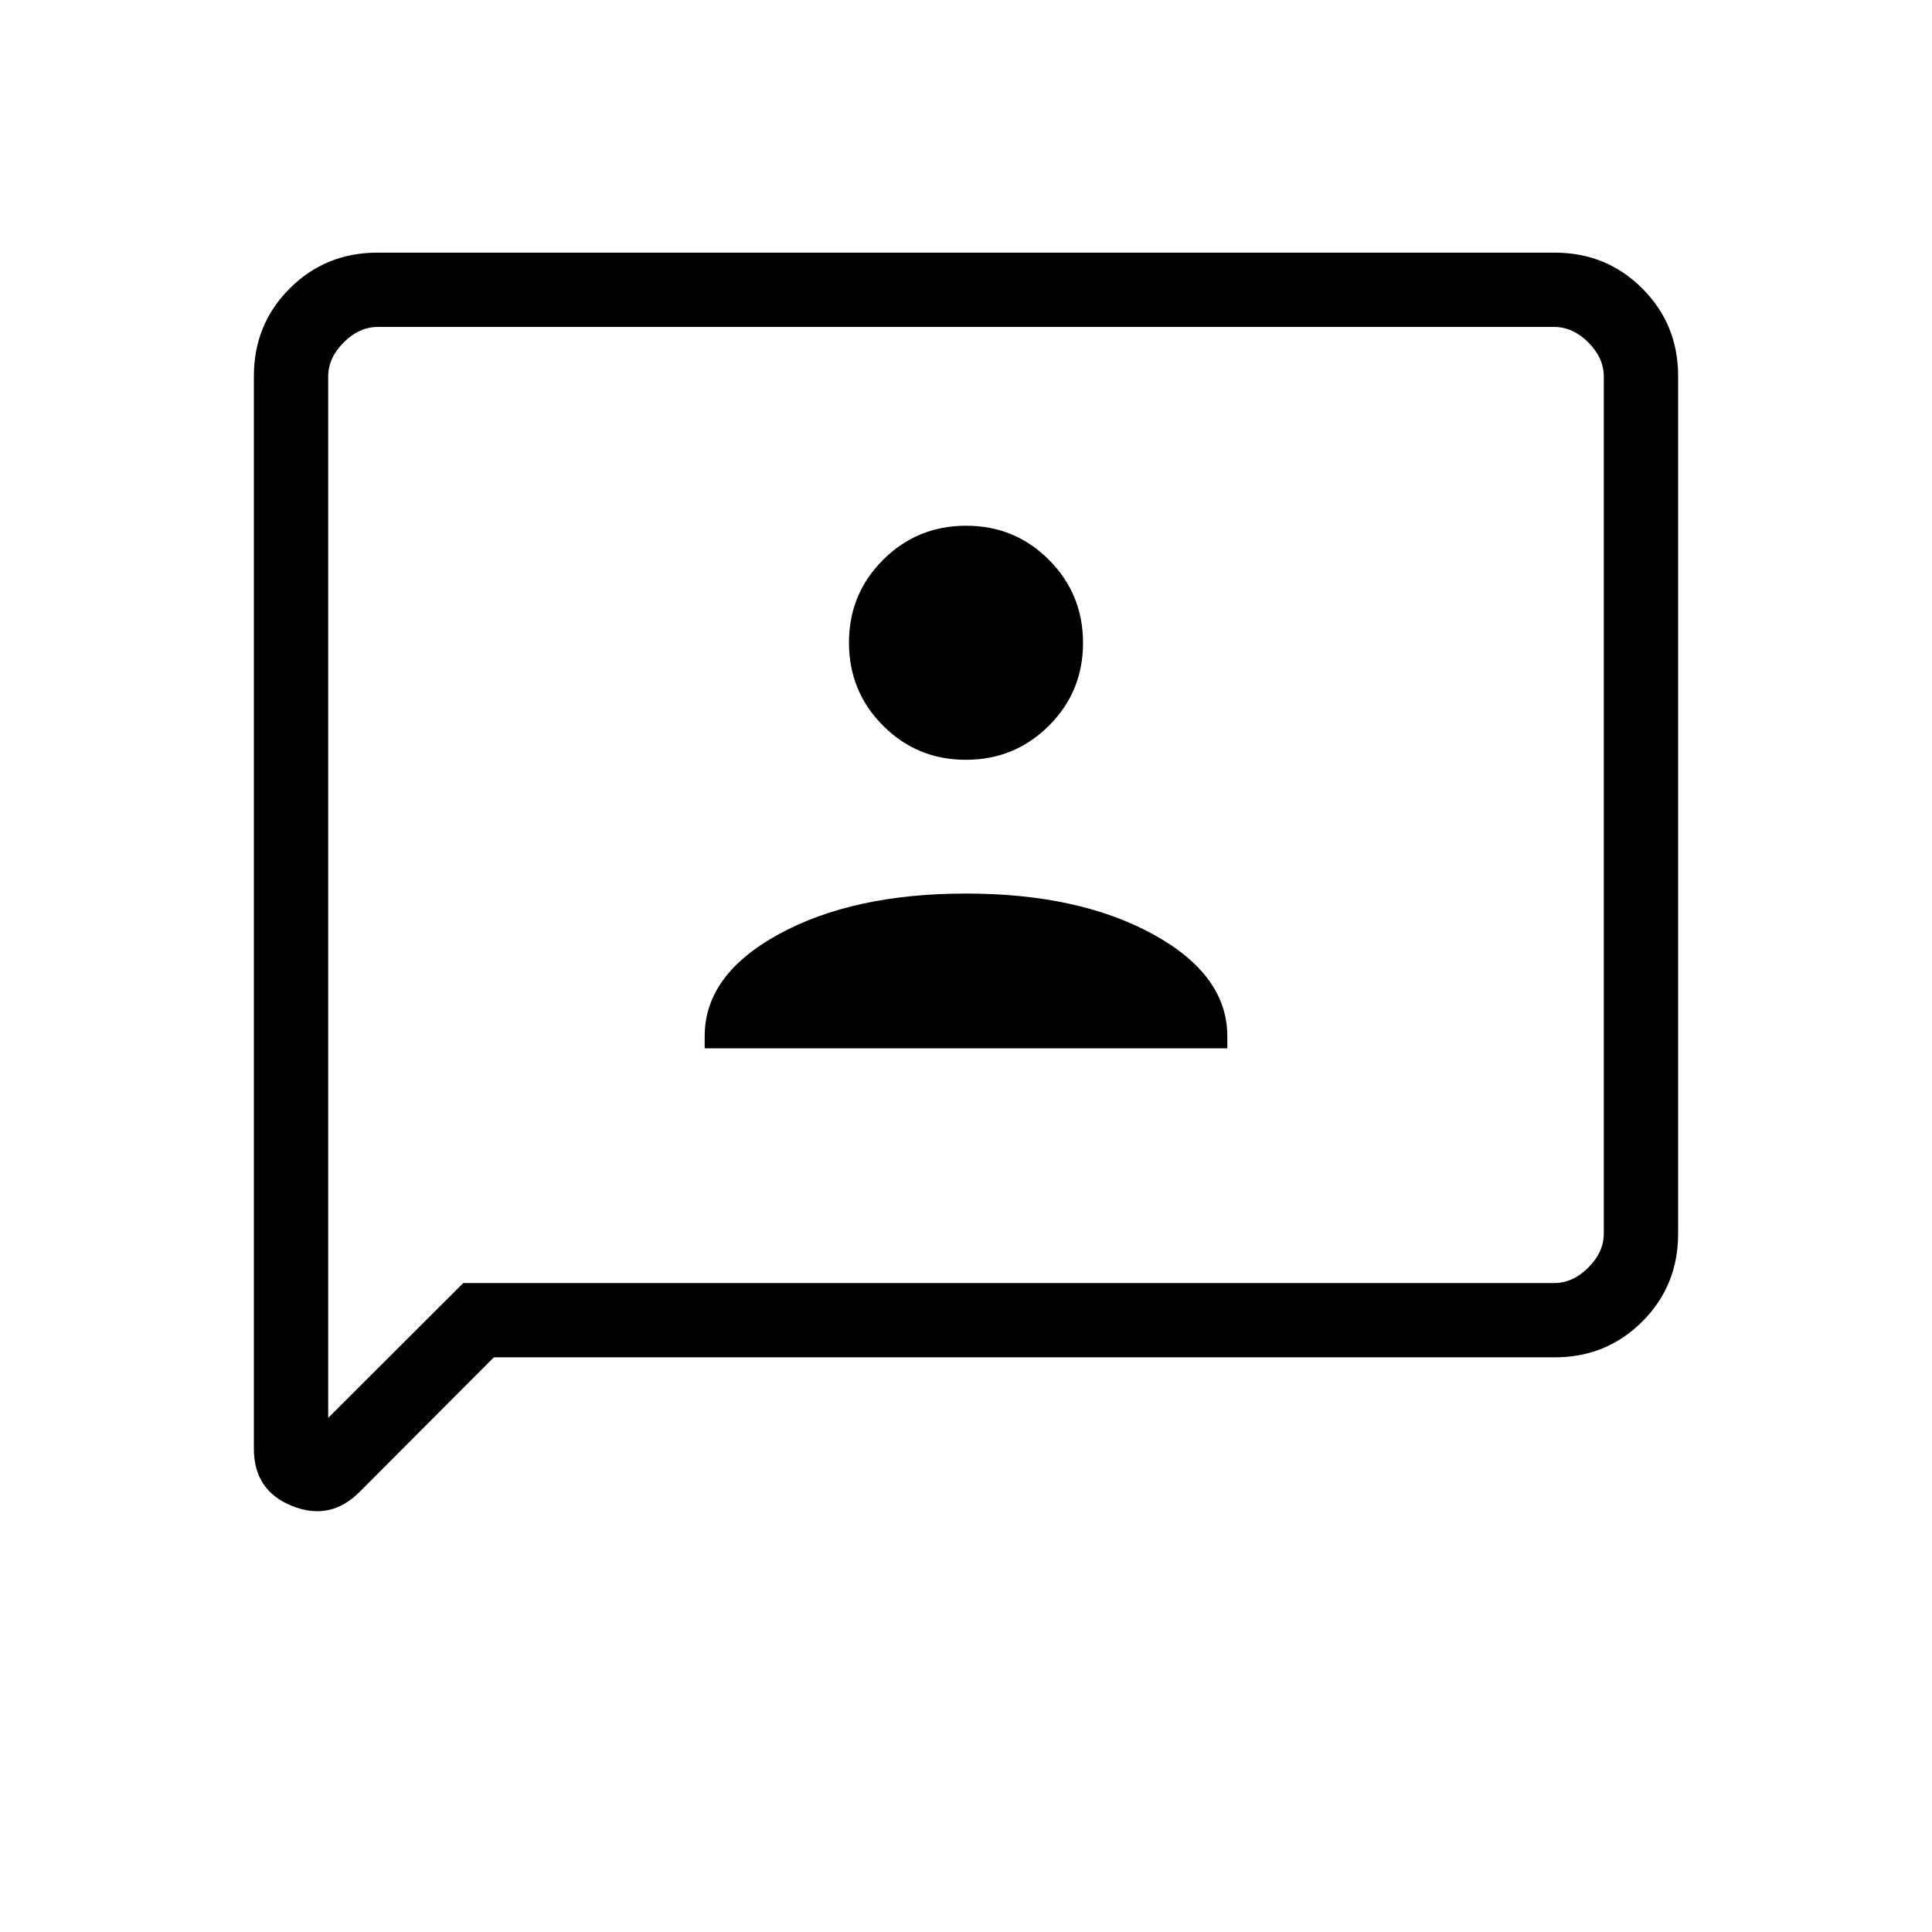 <svg xmlns="http://www.w3.org/2000/svg" height="24" viewBox="0 -960 960 960" width="24"><path d="M350.15-439.08h259.7v-6q0-30.46-36.91-50.69Q536.04-516 480-516t-92.94 20.15q-36.91 20.16-36.91 50.72v6.05Zm129.79-143.38q24.25 0 41.23-16.92 16.98-16.91 16.98-41.17t-16.91-41.24q-16.92-16.98-41.18-16.98-24.25 0-41.23 16.92-16.98 16.91-16.98 41.17t16.91 41.24q16.92 16.98 41.18 16.98ZM245.39-285.54l-66.77 66.92q-14.54 14.54-33.5 6.92-18.97-7.61-18.97-28.42v-532.94q0-25.8 17.8-43.6t43.57-17.8h584.96q25.77 0 43.57 17.8t17.8 43.58v426.16q0 25.78-17.8 43.58-17.8 17.8-43.58 17.8H245.39Zm-15.2-36.92h542.12q9.23 0 16.92-7.69 7.69-7.7 7.69-16.93v-425.84q0-9.23-7.69-16.93-7.69-7.69-16.92-7.69H187.69q-9.23 0-16.92 7.69-7.69 7.7-7.69 16.93v517.46l67.11-67Zm-67.11 0v-475.08 475.08Z"/></svg>